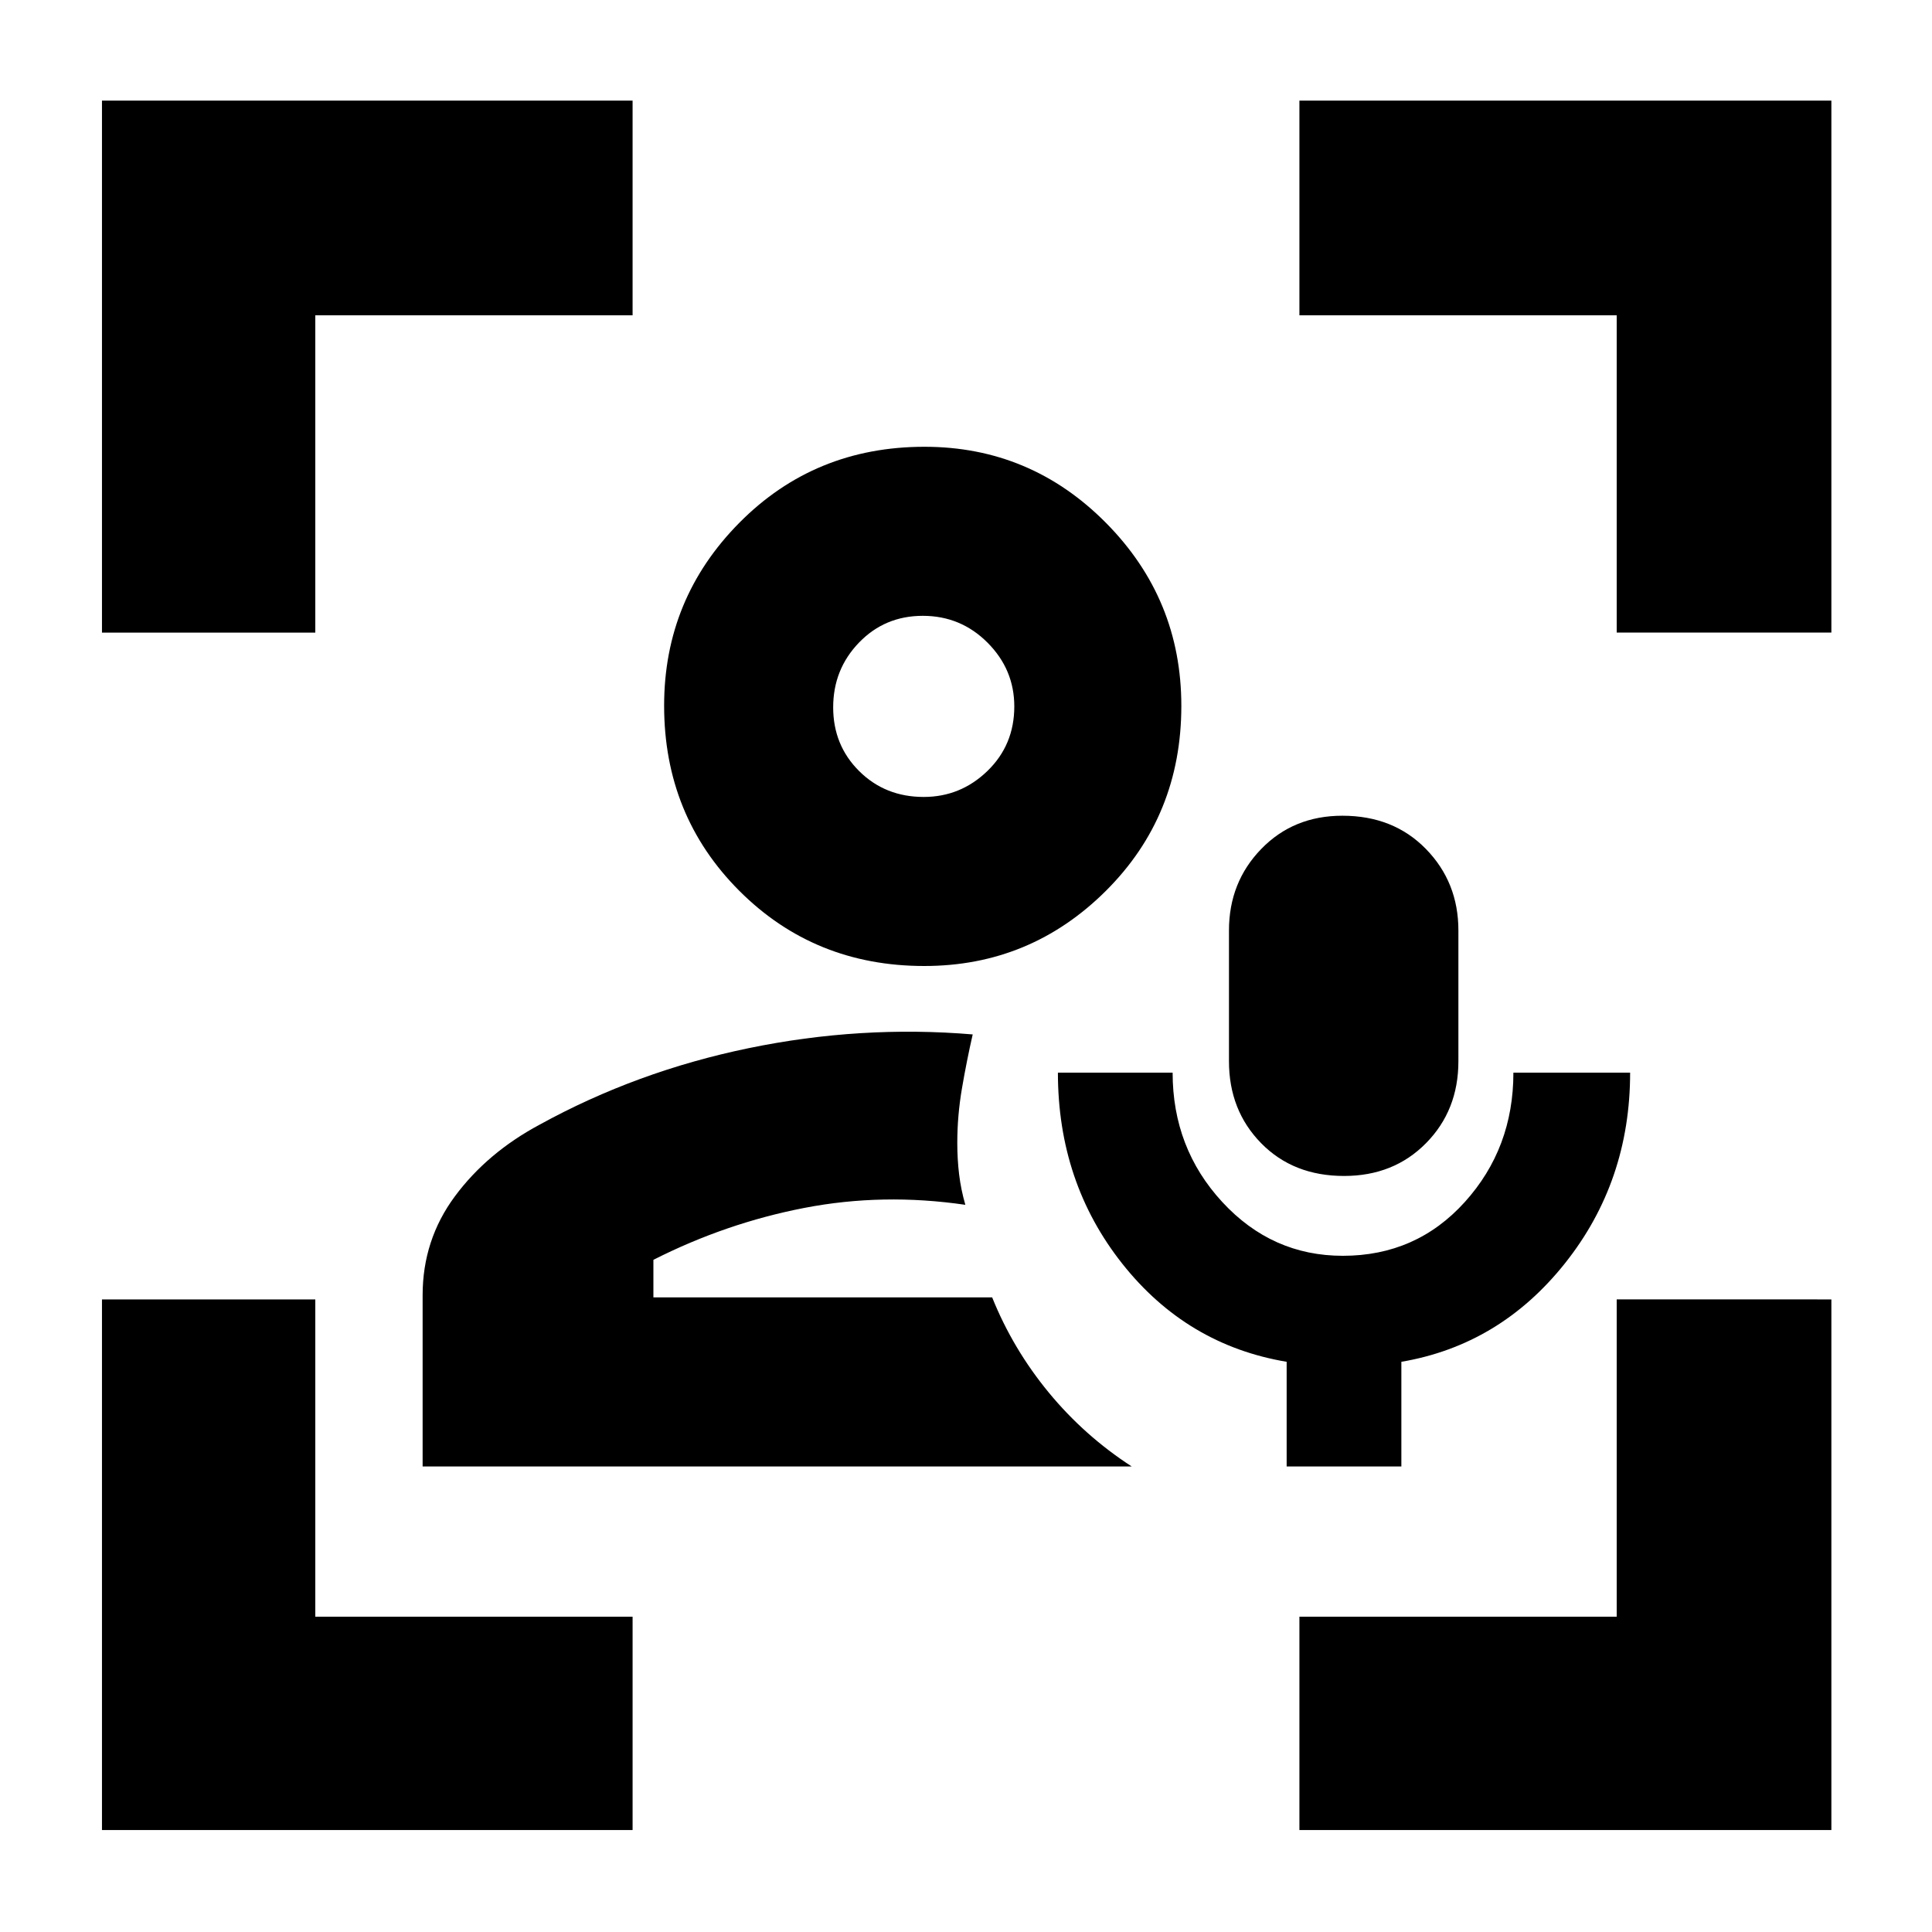 <svg xmlns="http://www.w3.org/2000/svg" height="40" viewBox="0 -960 960 960" width="40"><path d="M493-315.33Zm-283 84v-85.08q0-27.51 16.04-49.15 16.04-21.65 42.13-35.62 48.16-26.49 103.83-37.99 55.67-11.5 111.33-6.83-3 13.15-5.33 26.75t-2.33 27.18q0 8.06.91 15.65.92 7.58 3.09 15.09-41-6-79.97 1.53T324.67-334v18.67H493q10.33 25.66 28.07 47.21 17.74 21.55 41.26 36.79H210ZM459.27-480q-54.6 0-91.94-37.39Q330-554.77 330-609.37q0-53.13 37.39-90.88Q404.77-738 459.37-738q52.71 0 90.17 37.8Q587-662.41 587-609.27q0 54.6-37.5 91.94Q511.99-480 459.27-480Zm-.3-84q18.36 0 31.7-12.93Q504-589.86 504-608.97q0-18.36-13.3-31.7Q477.39-654 458.53-654t-31.7 13.3Q414-627.39 414-608.53t12.93 31.7Q439.86-564 458.97-564Zm.36-45.33Zm180 378v-52q-49.66-8.34-81.66-48.73t-32-94.94h57q0 37.53 24.66 64.26Q632-336 667.25-336q36.48 0 60.61-26.73Q752-389.46 752-427h58q0 54-32.33 94.67-32.34 40.66-81.34 49v52h-57Zm28.52-144.34q-25.24 0-41.21-16.3-15.97-16.3-15.97-40.7v-65q0-23.94 16.02-40.47 16.02-16.53 40.32-16.53 25.41 0 41.53 16.53 16.13 16.53 16.13 40.47v65q0 24.4-16.08 40.7-16.07 16.3-40.74 16.3Zm-617.18 325v-263.66h106v157.66h157.66v106H50.67Zm0-595V-910h263.66v106.67H156.67v157.66h-106Zm595 595v-106h157.66v-157.66H910v263.66H645.67Zm157.66-595v-157.66H645.67V-910H910v264.33H803.33Z"/></svg>